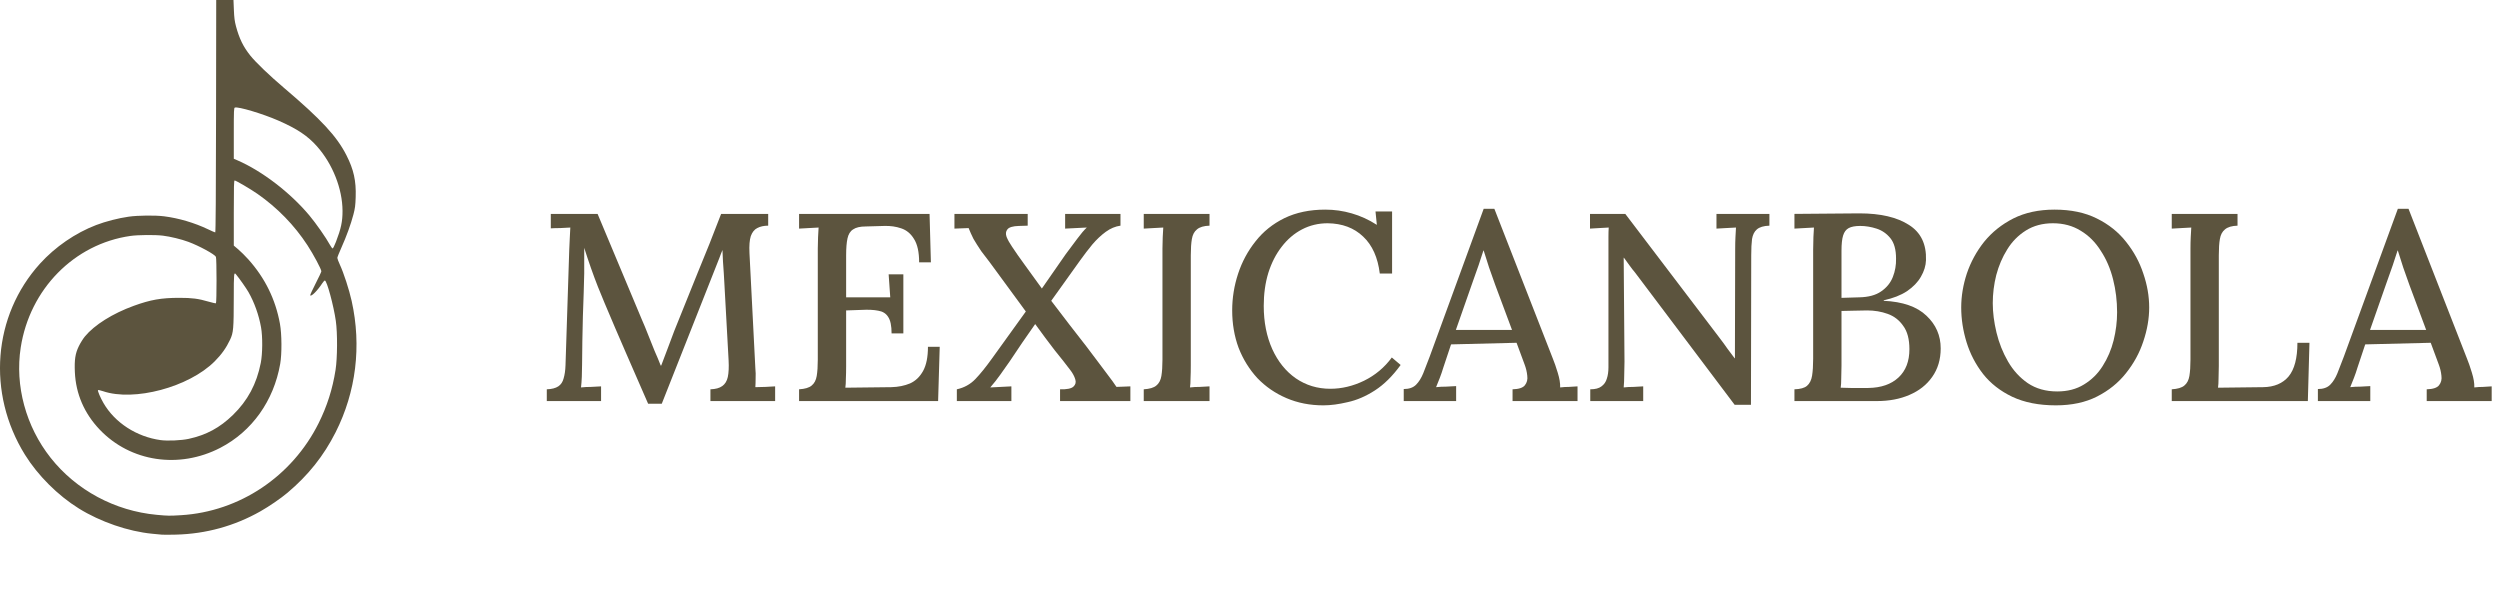 <svg width="187" height="46" viewBox="0 0 187 46" fill="none" xmlns="http://www.w3.org/2000/svg">
<path d="M48.48 30.2C47.933 28.947 47.387 27.693 46.84 26.44C46.293 25.187 45.753 23.927 45.22 22.66C45.06 22.287 44.893 21.88 44.72 21.44C44.547 21 44.373 20.533 44.2 20.04C44.027 19.547 43.86 19.047 43.7 18.54C43.7 18.887 43.7 19.22 43.7 19.54C43.7 19.86 43.7 20.167 43.7 20.46C43.687 20.873 43.673 21.36 43.66 21.92C43.647 22.467 43.627 23.047 43.6 23.66C43.587 24.273 43.573 24.887 43.56 25.5C43.56 26.1 43.553 26.68 43.54 27.24C43.54 27.56 43.533 27.873 43.52 28.18C43.507 28.487 43.487 28.753 43.46 28.98C43.7 28.953 43.953 28.94 44.22 28.94C44.5 28.927 44.747 28.913 44.96 28.9V30H40.9V29.12C41.273 29.107 41.56 29.033 41.76 28.9C41.96 28.767 42.093 28.567 42.16 28.3C42.24 28.033 42.287 27.707 42.3 27.32L42.58 18.68C42.593 18.387 42.607 18.093 42.62 17.8C42.633 17.507 42.647 17.247 42.66 17.02C42.42 17.033 42.167 17.047 41.9 17.06C41.633 17.06 41.4 17.067 41.2 17.08V16H44.7L48 23.88C48.16 24.24 48.32 24.627 48.48 25.04C48.64 25.44 48.8 25.84 48.96 26.24C49.133 26.627 49.287 26.993 49.42 27.34H49.46C49.607 26.94 49.773 26.5 49.96 26.02C50.147 25.54 50.307 25.113 50.44 24.74C51.013 23.3 51.593 21.86 52.18 20.42C52.78 18.98 53.367 17.507 53.94 16H57.46V16.88C57.14 16.88 56.867 16.94 56.64 17.06C56.427 17.167 56.267 17.367 56.16 17.66C56.067 17.953 56.033 18.373 56.06 18.92L56.5 27.54C56.527 27.807 56.533 28.067 56.52 28.32C56.52 28.573 56.513 28.787 56.5 28.96C56.74 28.947 56.993 28.94 57.26 28.94C57.54 28.927 57.78 28.913 57.98 28.9V30H53.14V29.12C53.527 29.107 53.82 29.027 54.02 28.88C54.233 28.733 54.373 28.507 54.44 28.2C54.507 27.88 54.527 27.467 54.5 26.96L54.18 21.14C54.167 20.94 54.153 20.707 54.14 20.44C54.127 20.16 54.107 19.873 54.08 19.58C54.067 19.273 54.053 18.98 54.04 18.7C54 18.793 53.96 18.893 53.92 19C53.88 19.093 53.84 19.2 53.8 19.32L49.5 30.2H48.48Z" fill="#5C543E"/>
<path d="M66.691 24.94C66.691 24.367 66.604 23.953 66.431 23.7C66.271 23.447 66.024 23.293 65.691 23.24C65.358 23.173 64.944 23.153 64.451 23.18L63.291 23.22V27.38C63.291 27.74 63.284 28.06 63.271 28.34C63.271 28.607 63.258 28.827 63.231 29L66.671 28.96C67.191 28.947 67.658 28.853 68.071 28.68C68.484 28.493 68.811 28.18 69.051 27.74C69.291 27.3 69.411 26.7 69.411 25.94H70.291L70.171 30H59.771V29.12C60.211 29.093 60.524 29 60.711 28.84C60.911 28.68 61.038 28.44 61.091 28.12C61.144 27.8 61.171 27.393 61.171 26.9V18.58C61.171 18.287 61.178 18.007 61.191 17.74C61.204 17.46 61.218 17.22 61.231 17.02C61.004 17.033 60.758 17.047 60.491 17.06C60.224 17.073 59.984 17.087 59.771 17.1V16H69.531L69.631 19.62H68.751C68.751 18.86 68.624 18.28 68.371 17.88C68.131 17.48 67.811 17.213 67.411 17.08C67.024 16.947 66.604 16.887 66.151 16.9L64.751 16.94C64.338 16.94 64.024 17.013 63.811 17.16C63.598 17.293 63.458 17.52 63.391 17.84C63.324 18.147 63.291 18.567 63.291 19.1V22.24H66.591L66.471 20.52H67.571V24.94H66.691Z" fill="#5C543E"/>
<path d="M71.572 30V29.12C72.119 29 72.579 28.747 72.952 28.36C73.325 27.973 73.745 27.453 74.212 26.8L76.732 23.3C75.932 22.207 75.272 21.307 74.752 20.6C74.232 19.88 73.779 19.273 73.392 18.78C73.152 18.42 72.959 18.113 72.812 17.86C72.679 17.593 72.559 17.327 72.452 17.06C72.265 17.073 72.085 17.08 71.912 17.08C71.739 17.08 71.565 17.087 71.392 17.1V16H76.872V16.88L76.212 16.9C75.759 16.913 75.472 17 75.352 17.16C75.232 17.307 75.212 17.493 75.292 17.72C75.385 17.947 75.519 18.187 75.692 18.44C75.945 18.827 76.272 19.293 76.672 19.84C77.072 20.387 77.492 20.967 77.932 21.58L79.712 19.02C80.045 18.58 80.339 18.187 80.592 17.84C80.859 17.48 81.092 17.207 81.292 17.02C81.039 17.033 80.765 17.047 80.472 17.06C80.179 17.073 79.912 17.087 79.672 17.1V16H83.812V16.88C83.425 16.933 83.059 17.087 82.712 17.34C82.365 17.593 82.032 17.907 81.712 18.28C81.405 18.653 81.099 19.053 80.792 19.48L78.632 22.5C79.099 23.1 79.552 23.693 79.992 24.28C80.445 24.853 80.865 25.393 81.252 25.9C81.639 26.407 81.965 26.84 82.232 27.2C82.459 27.493 82.679 27.787 82.892 28.08C83.119 28.373 83.325 28.66 83.512 28.94C83.712 28.927 83.892 28.92 84.052 28.92C84.212 28.92 84.379 28.913 84.552 28.9V30H79.292V29.12C79.799 29.133 80.132 29.067 80.292 28.92C80.452 28.773 80.499 28.593 80.432 28.38C80.365 28.153 80.245 27.927 80.072 27.7C79.752 27.273 79.359 26.773 78.892 26.2C78.439 25.613 77.952 24.96 77.432 24.24C77.112 24.693 76.792 25.153 76.472 25.62C76.165 26.073 75.852 26.54 75.532 27.02C75.279 27.38 75.039 27.72 74.812 28.04C74.585 28.36 74.339 28.673 74.072 28.98C74.325 28.967 74.592 28.953 74.872 28.94C75.152 28.927 75.412 28.913 75.652 28.9V30H71.572Z" fill="#5C543E"/>
<path d="M90.472 16.88C90.046 16.893 89.732 16.987 89.532 17.16C89.332 17.32 89.206 17.56 89.152 17.88C89.099 18.187 89.072 18.593 89.072 19.1V27.32C89.072 27.68 89.066 28.007 89.052 28.3C89.052 28.58 89.039 28.807 89.012 28.98C89.239 28.953 89.486 28.94 89.752 28.94C90.032 28.927 90.272 28.913 90.472 28.9V30H85.552V29.12C85.992 29.093 86.305 29 86.492 28.84C86.692 28.68 86.819 28.44 86.872 28.12C86.925 27.8 86.952 27.393 86.952 26.9V18.58C86.952 18.287 86.959 18.007 86.972 17.74C86.986 17.46 86.999 17.22 87.012 17.02C86.785 17.033 86.539 17.047 86.272 17.06C86.005 17.073 85.766 17.087 85.552 17.1V16H90.472V16.88Z" fill="#5C543E"/>
<path d="M103.208 20.46C103.061 19.26 102.648 18.34 101.968 17.7C101.288 17.047 100.401 16.713 99.308 16.7C98.615 16.7 97.975 16.853 97.388 17.16C96.802 17.467 96.295 17.9 95.868 18.46C95.442 19.007 95.108 19.66 94.868 20.42C94.641 21.167 94.528 21.987 94.528 22.88C94.528 24.093 94.742 25.173 95.168 26.12C95.595 27.053 96.181 27.78 96.928 28.3C97.688 28.82 98.548 29.08 99.508 29.08C100.361 29.08 101.201 28.88 102.028 28.48C102.868 28.067 103.561 27.487 104.108 26.74L104.768 27.3C104.168 28.127 103.528 28.76 102.848 29.2C102.168 29.64 101.488 29.933 100.808 30.08C100.141 30.24 99.535 30.32 98.988 30.32C97.988 30.32 97.068 30.14 96.228 29.78C95.388 29.42 94.662 28.92 94.048 28.28C93.448 27.627 92.981 26.873 92.648 26.02C92.328 25.153 92.168 24.22 92.168 23.22C92.168 22.287 92.315 21.373 92.608 20.48C92.901 19.587 93.335 18.78 93.908 18.06C94.481 17.327 95.201 16.747 96.068 16.32C96.948 15.893 97.968 15.68 99.128 15.68C99.808 15.68 100.468 15.773 101.108 15.96C101.761 16.147 102.388 16.433 102.988 16.82L102.888 15.82H104.128V20.46H103.208Z" fill="#5C543E"/>
<path d="M104.999 30V29.1C105.399 29.1 105.705 28.993 105.919 28.78C106.132 28.567 106.312 28.28 106.459 27.92C106.605 27.547 106.765 27.133 106.939 26.68L110.979 15.62H111.779L116.159 26.84C116.265 27.093 116.385 27.44 116.519 27.88C116.652 28.307 116.712 28.673 116.699 28.98C116.925 28.953 117.145 28.94 117.359 28.94C117.585 28.927 117.799 28.913 117.999 28.9V30H113.139V29.12C113.605 29.107 113.912 29.007 114.059 28.82C114.219 28.62 114.279 28.38 114.239 28.1C114.212 27.82 114.145 27.54 114.039 27.26L113.439 25.64L108.539 25.76L107.959 27.5C107.879 27.767 107.792 28.02 107.699 28.26C107.605 28.5 107.512 28.733 107.419 28.96C107.659 28.933 107.912 28.92 108.179 28.92C108.459 28.907 108.705 28.893 108.919 28.88V30H104.999ZM108.899 24.68H113.099L111.839 21.3C111.679 20.86 111.525 20.427 111.379 20C111.232 19.56 111.099 19.14 110.979 18.74H110.959C110.852 19.073 110.732 19.44 110.599 19.84C110.465 20.24 110.312 20.673 110.139 21.14L108.899 24.68Z" fill="#5C543E"/>
<path d="M129.752 30.28L122.312 20.4C122.165 20.227 122.025 20.047 121.892 19.86C121.758 19.673 121.618 19.48 121.472 19.28H121.452L121.512 27.06C121.512 27.393 121.505 27.727 121.492 28.06C121.492 28.393 121.478 28.7 121.452 28.98C121.678 28.953 121.925 28.94 122.192 28.94C122.472 28.927 122.712 28.913 122.912 28.9V30H118.952V29.12C119.325 29.12 119.605 29.047 119.792 28.9C119.992 28.753 120.125 28.56 120.192 28.32C120.272 28.08 120.312 27.8 120.312 27.48V18.52C120.312 18.253 120.312 17.987 120.312 17.72C120.312 17.453 120.318 17.22 120.332 17.02C120.118 17.033 119.878 17.047 119.612 17.06C119.358 17.073 119.132 17.087 118.932 17.1V16H121.572L128.612 25.26C128.838 25.553 129.038 25.827 129.212 26.08C129.398 26.333 129.578 26.573 129.752 26.8H129.772L129.792 18.58C129.792 18.287 129.798 18.007 129.812 17.74C129.825 17.46 129.838 17.22 129.852 17.02C129.612 17.033 129.358 17.047 129.092 17.06C128.825 17.073 128.592 17.087 128.392 17.1V16H132.352V16.88C131.925 16.893 131.612 16.987 131.412 17.16C131.225 17.32 131.105 17.56 131.052 17.88C131.012 18.187 130.992 18.593 130.992 19.1L130.972 30.28H129.752Z" fill="#5C543E"/>
<path d="M134.224 30V29.12C134.664 29.107 134.977 29.02 135.164 28.86C135.364 28.687 135.491 28.433 135.544 28.1C135.597 27.767 135.624 27.347 135.624 26.84V18.68C135.624 18.32 135.631 18 135.644 17.72C135.657 17.427 135.671 17.193 135.684 17.02C135.457 17.033 135.211 17.047 134.944 17.06C134.677 17.073 134.437 17.087 134.224 17.1V16C135.024 15.987 135.824 15.98 136.624 15.98C137.424 15.967 138.244 15.96 139.084 15.96C140.657 15.96 141.891 16.247 142.784 16.82C143.677 17.38 144.104 18.26 144.064 19.46C144.051 19.873 143.924 20.287 143.684 20.7C143.457 21.1 143.111 21.46 142.644 21.78C142.177 22.087 141.597 22.313 140.904 22.46V22.5C142.331 22.567 143.397 22.94 144.104 23.62C144.811 24.287 145.164 25.1 145.164 26.06C145.164 26.887 144.951 27.6 144.524 28.2C144.111 28.787 143.544 29.233 142.824 29.54C142.117 29.847 141.304 30 140.384 30H134.224ZM137.684 29C137.911 29 138.157 29.007 138.424 29.02C138.691 29.02 138.944 29.02 139.184 29.02C139.437 29.02 139.624 29.02 139.744 29.02C140.704 29.007 141.457 28.747 142.004 28.24C142.551 27.733 142.824 27.027 142.824 26.12C142.824 25.373 142.671 24.793 142.364 24.38C142.071 23.953 141.684 23.653 141.204 23.48C140.724 23.307 140.211 23.22 139.664 23.22C139.291 23.22 138.951 23.227 138.644 23.24C138.351 23.24 138.051 23.247 137.744 23.26V27.36C137.744 27.72 137.737 28.04 137.724 28.32C137.724 28.6 137.711 28.827 137.684 29ZM137.744 22.28L139.064 22.24C139.757 22.227 140.304 22.08 140.704 21.8C141.117 21.52 141.411 21.16 141.584 20.72C141.757 20.28 141.837 19.82 141.824 19.34C141.824 18.673 141.684 18.167 141.404 17.82C141.124 17.473 140.777 17.233 140.364 17.1C139.951 16.967 139.544 16.9 139.144 16.9C138.771 16.9 138.484 16.953 138.284 17.06C138.084 17.167 137.944 17.353 137.864 17.62C137.784 17.873 137.744 18.253 137.744 18.76V22.28Z" fill="#5C543E"/>
<path d="M153.779 30.32C152.513 30.32 151.426 30.107 150.519 29.68C149.626 29.253 148.899 28.687 148.339 27.98C147.779 27.26 147.366 26.467 147.099 25.6C146.833 24.733 146.699 23.867 146.699 23C146.699 22.16 146.839 21.313 147.119 20.46C147.413 19.593 147.846 18.8 148.419 18.08C149.006 17.36 149.733 16.78 150.599 16.34C151.479 15.9 152.506 15.68 153.679 15.68C154.906 15.68 155.959 15.9 156.839 16.34C157.733 16.78 158.466 17.367 159.039 18.1C159.613 18.82 160.039 19.607 160.319 20.46C160.613 21.313 160.759 22.16 160.759 23C160.759 23.827 160.613 24.673 160.319 25.54C160.039 26.393 159.606 27.187 159.019 27.92C158.446 28.64 157.726 29.22 156.859 29.66C155.993 30.1 154.966 30.32 153.779 30.32ZM153.879 29.28C154.653 29.28 155.319 29.107 155.879 28.76C156.453 28.413 156.919 27.953 157.279 27.38C157.653 26.793 157.926 26.153 158.099 25.46C158.273 24.753 158.359 24.053 158.359 23.36C158.359 22.507 158.259 21.687 158.059 20.9C157.859 20.1 157.553 19.387 157.139 18.76C156.739 18.12 156.239 17.62 155.639 17.26C155.039 16.887 154.346 16.7 153.559 16.7C152.786 16.7 152.113 16.88 151.539 17.24C150.966 17.6 150.499 18.073 150.139 18.66C149.779 19.233 149.506 19.873 149.319 20.58C149.146 21.273 149.059 21.973 149.059 22.68C149.059 23.373 149.153 24.107 149.339 24.88C149.526 25.653 149.813 26.373 150.199 27.04C150.586 27.707 151.079 28.247 151.679 28.66C152.293 29.073 153.026 29.28 153.879 29.28Z" fill="#5C543E"/>
<path d="M162.447 30V29.12C162.887 29.093 163.2 29 163.387 28.84C163.587 28.68 163.713 28.44 163.767 28.12C163.82 27.8 163.847 27.393 163.847 26.9V18.58C163.847 18.287 163.853 18.007 163.867 17.74C163.88 17.46 163.893 17.22 163.907 17.02C163.68 17.033 163.433 17.047 163.167 17.06C162.9 17.073 162.66 17.087 162.447 17.1V16H167.367V16.88C166.94 16.893 166.627 16.987 166.427 17.16C166.227 17.32 166.1 17.56 166.047 17.88C165.993 18.187 165.967 18.593 165.967 19.1V27.38C165.967 27.74 165.96 28.06 165.947 28.34C165.947 28.607 165.933 28.827 165.907 29L169.287 28.96C170.113 28.947 170.747 28.68 171.187 28.16C171.627 27.627 171.847 26.787 171.847 25.64H172.747L172.627 30H162.447Z" fill="#5C543E"/>
<path d="M173.378 30V29.1C173.778 29.1 174.084 28.993 174.298 28.78C174.511 28.567 174.691 28.28 174.838 27.92C174.984 27.547 175.144 27.133 175.318 26.68L179.358 15.62H180.158L184.538 26.84C184.644 27.093 184.764 27.44 184.898 27.88C185.031 28.307 185.091 28.673 185.078 28.98C185.304 28.953 185.524 28.94 185.738 28.94C185.964 28.927 186.178 28.913 186.378 28.9V30H181.518V29.12C181.984 29.107 182.291 29.007 182.438 28.82C182.598 28.62 182.658 28.38 182.618 28.1C182.591 27.82 182.524 27.54 182.418 27.26L181.818 25.64L176.918 25.76L176.338 27.5C176.258 27.767 176.171 28.02 176.078 28.26C175.984 28.5 175.891 28.733 175.798 28.96C176.038 28.933 176.291 28.92 176.558 28.92C176.838 28.907 177.084 28.893 177.298 28.88V30H173.378ZM177.278 24.68H181.478L180.218 21.3C180.058 20.86 179.904 20.427 179.758 20C179.611 19.56 179.478 19.14 179.358 18.74H179.338C179.231 19.073 179.111 19.44 178.978 19.84C178.844 20.24 178.691 20.673 178.518 21.14L177.278 24.68Z" fill="#5C543E"/>
<g clip-path="url(#clip0_425_1980)">
<path d="M12.11 39.993C12.005 39.983 11.682 39.952 11.393 39.925C9.597 39.753 7.505 39.034 5.895 38.033C4.33 37.061 2.827 35.561 1.866 34.012C-0.989 29.409 -0.532 23.61 2.99 19.723C4.131 18.464 5.637 17.428 7.195 16.832C7.896 16.563 8.87 16.313 9.624 16.208C10.333 16.109 11.604 16.095 12.277 16.18C13.366 16.317 14.554 16.668 15.563 17.151C15.832 17.28 16.074 17.385 16.1 17.385C16.133 17.385 16.153 14.54 16.161 8.693L16.173 0H16.819H17.464L17.494 0.743C17.518 1.325 17.552 1.59 17.651 1.963C17.896 2.882 18.197 3.498 18.725 4.159C19.133 4.669 20.15 5.644 21.24 6.57C24.029 8.937 25.191 10.191 25.915 11.616C26.458 12.684 26.645 13.527 26.605 14.738C26.585 15.372 26.558 15.578 26.436 16.045C26.246 16.772 25.916 17.679 25.538 18.52C25.37 18.893 25.232 19.241 25.232 19.292C25.232 19.344 25.316 19.567 25.418 19.788C25.715 20.432 26.115 21.661 26.305 22.515C27.053 25.884 26.635 29.306 25.102 32.338C24.213 34.098 23.058 35.549 21.503 36.859C20.999 37.284 20.137 37.875 19.476 38.249C17.54 39.345 15.406 39.934 13.161 39.99C12.688 40.002 12.215 40.003 12.11 39.993ZM13.544 38.536C17.913 38.27 21.841 35.644 23.83 31.66C24.463 30.393 24.877 29.092 25.099 27.672C25.239 26.779 25.25 24.922 25.12 24.008C24.957 22.858 24.448 20.982 24.299 20.982C24.267 20.982 24.181 21.074 24.108 21.186C23.745 21.744 23.278 22.211 23.204 22.091C23.189 22.067 23.371 21.671 23.607 21.21C23.843 20.75 24.037 20.337 24.037 20.293C24.037 20.139 23.447 19.033 22.997 18.344C22.019 16.846 20.753 15.544 19.254 14.498C18.749 14.145 17.648 13.5 17.551 13.5C17.499 13.5 17.488 13.95 17.488 15.936V18.371L17.826 18.657C18.012 18.815 18.348 19.149 18.573 19.399C19.824 20.795 20.61 22.395 20.94 24.218C21.081 24.998 21.09 26.467 20.959 27.217C20.475 29.986 18.847 32.268 16.484 33.494C13.394 35.096 9.758 34.548 7.457 32.134C6.303 30.923 5.673 29.464 5.6 27.84C5.559 26.909 5.63 26.442 5.895 25.898C6.01 25.66 6.215 25.332 6.351 25.168C7.064 24.303 8.43 23.447 10.006 22.875C11.267 22.418 12.059 22.279 13.406 22.278C14.369 22.277 14.83 22.337 15.614 22.566C15.886 22.646 16.128 22.698 16.152 22.683C16.213 22.645 16.212 19.324 16.15 19.209C16.046 19.014 14.899 18.391 14.094 18.092C13.558 17.893 12.75 17.697 12.183 17.627C11.604 17.556 10.329 17.567 9.758 17.648C5.55 18.248 2.226 21.628 1.55 25.994C1.107 28.85 1.934 31.898 3.787 34.242C5.702 36.665 8.592 38.218 11.727 38.509C12.571 38.588 12.671 38.589 13.544 38.536ZM14.115 32.826C15.43 32.54 16.442 31.994 17.42 31.043C18.529 29.965 19.194 28.723 19.506 27.145C19.641 26.461 19.651 25.177 19.526 24.483C19.36 23.556 19.026 22.622 18.583 21.845C18.417 21.554 17.91 20.834 17.65 20.519C17.498 20.335 17.488 20.446 17.486 22.241C17.483 24.599 17.459 24.878 17.213 25.403C16.931 26.008 16.571 26.515 16.058 27.029C14.132 28.959 10.027 30.055 7.701 29.26C7.51 29.195 7.343 29.161 7.329 29.184C7.293 29.242 7.514 29.76 7.743 30.153C8.596 31.622 10.216 32.672 12.014 32.92C12.534 32.992 13.566 32.946 14.115 32.826ZM25.128 18.093C25.51 17.107 25.625 16.562 25.621 15.769C25.612 14.115 24.883 12.271 23.716 10.952C23.014 10.159 22.226 9.634 20.81 9.015C19.65 8.507 17.804 7.956 17.568 8.047C17.495 8.075 17.488 8.241 17.488 9.977V11.875L17.763 11.994C19.606 12.793 21.706 14.402 23.137 16.11C23.637 16.707 24.394 17.791 24.689 18.332C24.764 18.47 24.851 18.583 24.882 18.583C24.913 18.584 25.024 18.363 25.128 18.093Z" fill="#5C543E"/>
</g>
<defs>
<clipPath id="clip0_425_1980">
<rect width="26.667" height="40" fill="white"/>
</clipPath>
</defs>
</svg>
